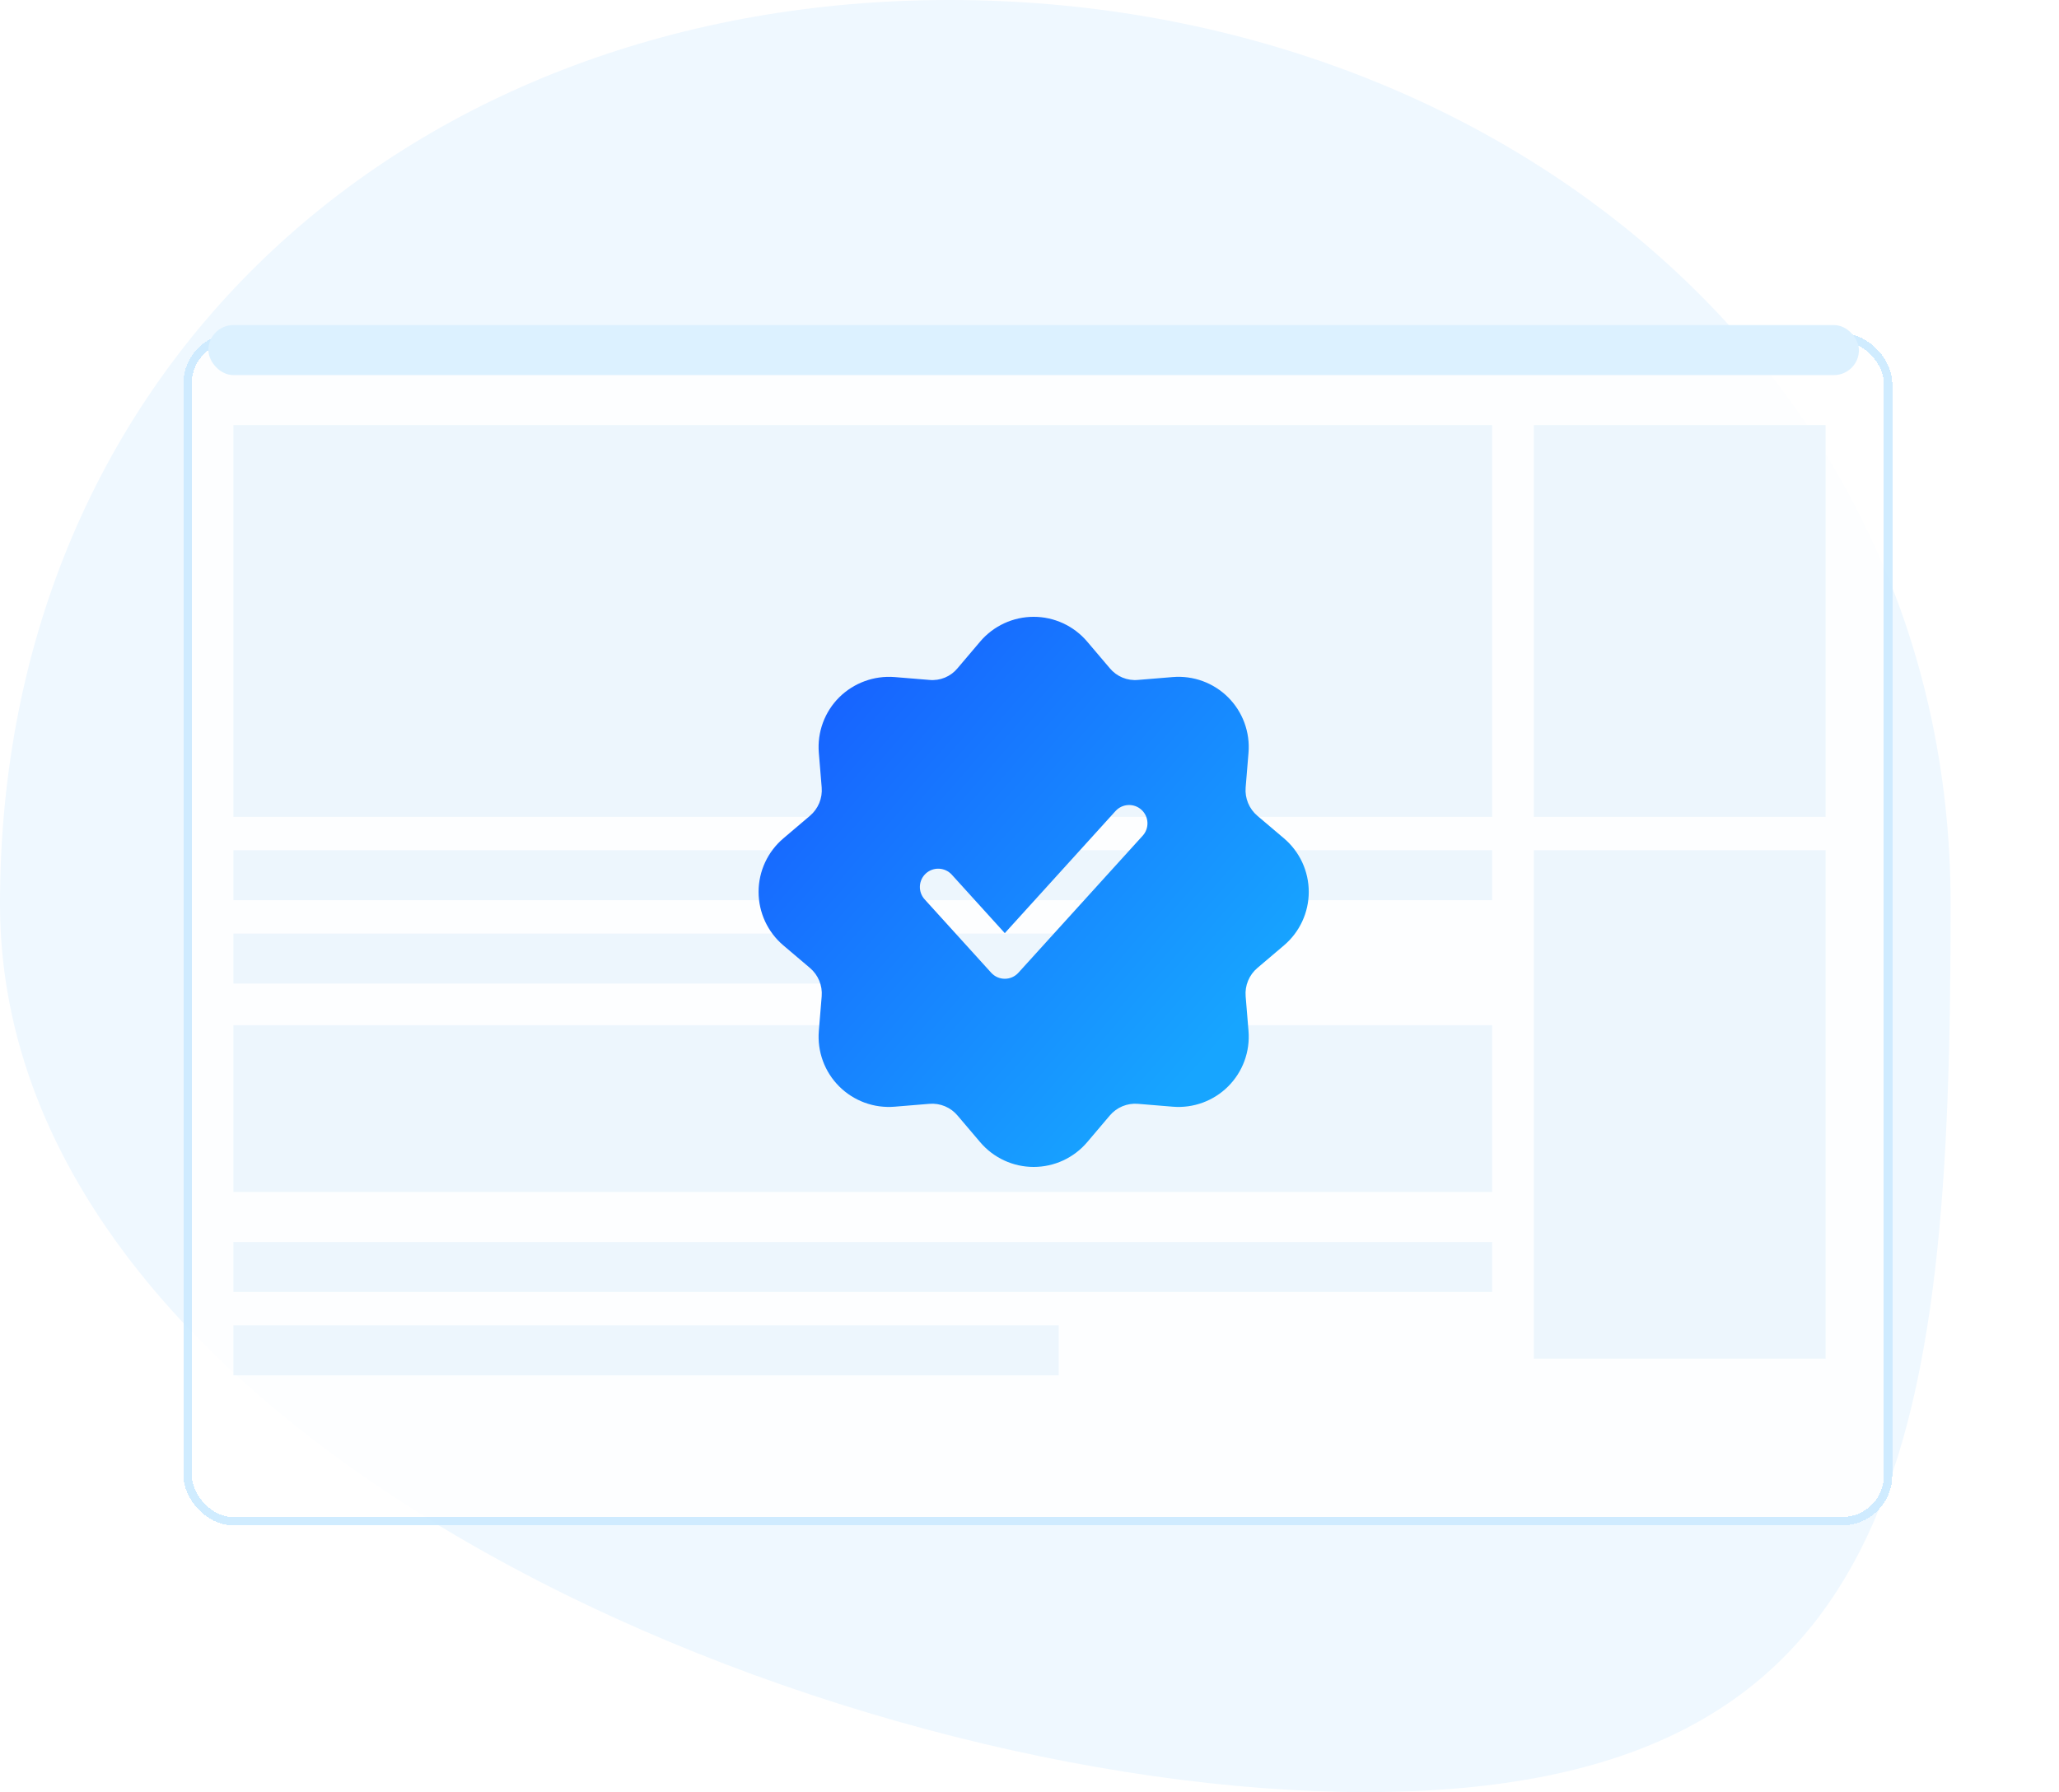 <svg xmlns="http://www.w3.org/2000/svg" width="247" height="215" viewBox="0 0 247 215" fill="none">
<path d="M234 108.468C234 173.081 228.495 215 163.877 215C99.26 215 0 173.081 0 108.468C0 43.856 49.283 0 113.901 0C178.518 0 234 43.856 234 108.468Z" fill="#EFF8FF"/>
<g filter="url(#filter0_d_1472_955)">
<rect x="22" y="36" width="205" height="143" rx="6" fill="white" fill-opacity="0.9" shape-rendering="crispEdges"/>
<rect x="22.5" y="36.5" width="204" height="142" rx="5.5" stroke="#18A1FF" stroke-opacity="0.2" shape-rendering="crispEdges"/>
</g>
<rect x="25" y="39" width="198" height="6" rx="3" fill="#DCF1FF"/>
<rect x="28" y="51" width="151" height="47" fill="#EDF6FD"/>
<rect x="28" y="102" width="151" height="6" fill="#EDF6FD"/>
<rect x="28" y="112" width="99" height="6" fill="#EDF6FD"/>
<rect x="28" y="123" width="151" height="20" fill="#EDF6FD"/>
<rect x="28" y="149" width="151" height="6" fill="#EDF6FD"/>
<rect x="28" y="159" width="99" height="6" fill="#EDF6FD"/>
<g clip-path="url(#clip0_1472_955)">
<path d="M154.029 100.58L150.834 97.871C150.348 97.458 149.967 96.935 149.722 96.346C149.478 95.756 149.377 95.117 149.429 94.481L149.773 90.307C149.872 89.089 149.706 87.865 149.285 86.718C148.864 85.571 148.198 84.53 147.334 83.666C146.47 82.802 145.429 82.136 144.282 81.715C143.136 81.294 141.911 81.128 140.693 81.227L136.521 81.571C135.884 81.631 135.241 81.534 134.65 81.289C134.059 81.044 133.536 80.657 133.129 80.164L130.42 76.974C129.629 76.042 128.646 75.293 127.538 74.78C126.429 74.266 125.222 74 124.001 74C122.779 74 121.572 74.266 120.463 74.778C119.355 75.292 118.371 76.04 117.581 76.971L114.871 80.166C114.465 80.661 113.943 81.048 113.352 81.293C112.761 81.538 112.118 81.634 111.481 81.571L107.307 81.227C106.09 81.133 104.866 81.302 103.721 81.723C102.575 82.144 101.533 82.806 100.666 83.666C99.801 84.529 99.135 85.57 98.714 86.717C98.293 87.864 98.127 89.089 98.227 90.307L98.571 94.479C98.623 95.115 98.522 95.755 98.278 96.345C98.033 96.935 97.651 97.458 97.164 97.871L93.974 100.58C93.042 101.371 92.293 102.354 91.78 103.462C91.266 104.571 91 105.778 91 106.999C91 108.221 91.266 109.428 91.778 110.537C92.292 111.645 93.04 112.629 93.971 113.419L97.166 116.129C97.652 116.542 98.033 117.065 98.278 117.654C98.522 118.244 98.623 118.883 98.571 119.519L98.227 123.693C98.128 124.911 98.294 126.135 98.715 127.282C99.136 128.429 99.802 129.47 100.666 130.334C101.53 131.198 102.571 131.863 103.718 132.285C104.865 132.706 106.089 132.872 107.307 132.773L111.479 132.429C112.116 132.373 112.757 132.472 113.348 132.717C113.938 132.962 114.461 133.346 114.871 133.836L117.581 137.026C118.371 137.958 119.354 138.707 120.463 139.22C121.571 139.734 122.778 140 124 140C125.221 140 126.428 139.734 127.537 139.221C128.645 138.708 129.629 137.96 130.42 137.029L133.129 133.834C133.54 133.345 134.062 132.962 134.652 132.718C135.242 132.473 135.883 132.374 136.519 132.429L140.693 132.773C141.911 132.872 143.136 132.706 144.282 132.285C145.429 131.863 146.47 131.198 147.334 130.334C148.198 129.47 148.864 128.429 149.285 127.282C149.706 126.135 149.872 124.911 149.773 123.693L149.429 119.521C149.377 118.884 149.478 118.245 149.722 117.655C149.967 117.065 150.349 116.542 150.836 116.129L154.027 113.42C154.958 112.629 155.707 111.646 156.22 110.537C156.734 109.429 157 108.222 157 107C157 105.779 156.735 104.572 156.222 103.463C155.708 102.355 154.96 101.371 154.029 100.58ZM137.084 100.254L122.167 116.702C121.961 116.93 121.709 117.111 121.428 117.236C121.148 117.36 120.844 117.424 120.537 117.424C120.23 117.424 119.926 117.36 119.645 117.236C119.364 117.111 119.113 116.93 118.906 116.702L110.916 107.892C110.525 107.459 110.323 106.889 110.352 106.307C110.381 105.725 110.64 105.178 111.072 104.786C111.504 104.395 112.073 104.191 112.655 104.219C113.238 104.247 113.785 104.504 114.177 104.935L120.537 111.95L133.823 97.298C134.215 96.867 134.762 96.609 135.345 96.581C135.927 96.553 136.496 96.757 136.928 97.149C137.36 97.54 137.619 98.087 137.648 98.669C137.678 99.251 137.475 99.821 137.084 100.254Z" fill="url(#paint0_linear_1472_955)"/>
</g>
<rect width="35" height="47" transform="matrix(-1 0 0 1 219 51)" fill="#EDF6FD"/>
<rect width="35" height="61" transform="matrix(-1 0 0 1 219 102)" fill="#EDF6FD"/>
<defs>
<filter id="filter0_d_1472_955" x="2" y="20" width="245" height="183" filterUnits="userSpaceOnUse" color-interpolation-filters="sRGB">
<feFlood flood-opacity="0" result="BackgroundImageFix"/>
<feColorMatrix in="SourceAlpha" type="matrix" values="0 0 0 0 0 0 0 0 0 0 0 0 0 0 0 0 0 0 127 0" result="hardAlpha"/>
<feOffset dy="4"/>
<feGaussianBlur stdDeviation="10"/>
<feComposite in2="hardAlpha" operator="out"/>
<feColorMatrix type="matrix" values="0 0 0 0 0 0 0 0 0 0 0 0 0 0 0 0 0 0 0.1 0"/>
<feBlend mode="normal" in2="BackgroundImageFix" result="effect1_dropShadow_1472_955"/>
<feBlend mode="normal" in="SourceGraphic" in2="effect1_dropShadow_1472_955" result="shape"/>
</filter>
<linearGradient id="paint0_linear_1472_955" x1="170.758" y1="97.167" x2="120.87" y2="53.908" gradientUnits="userSpaceOnUse">
<stop stop-color="#17A5FF"/>
<stop offset="1" stop-color="#1760FF"/>
</linearGradient>
<clipPath id="clip0_1472_955">
<rect width="66" height="66" fill="white" transform="translate(91 74)"/>
</clipPath>
</defs>
</svg>